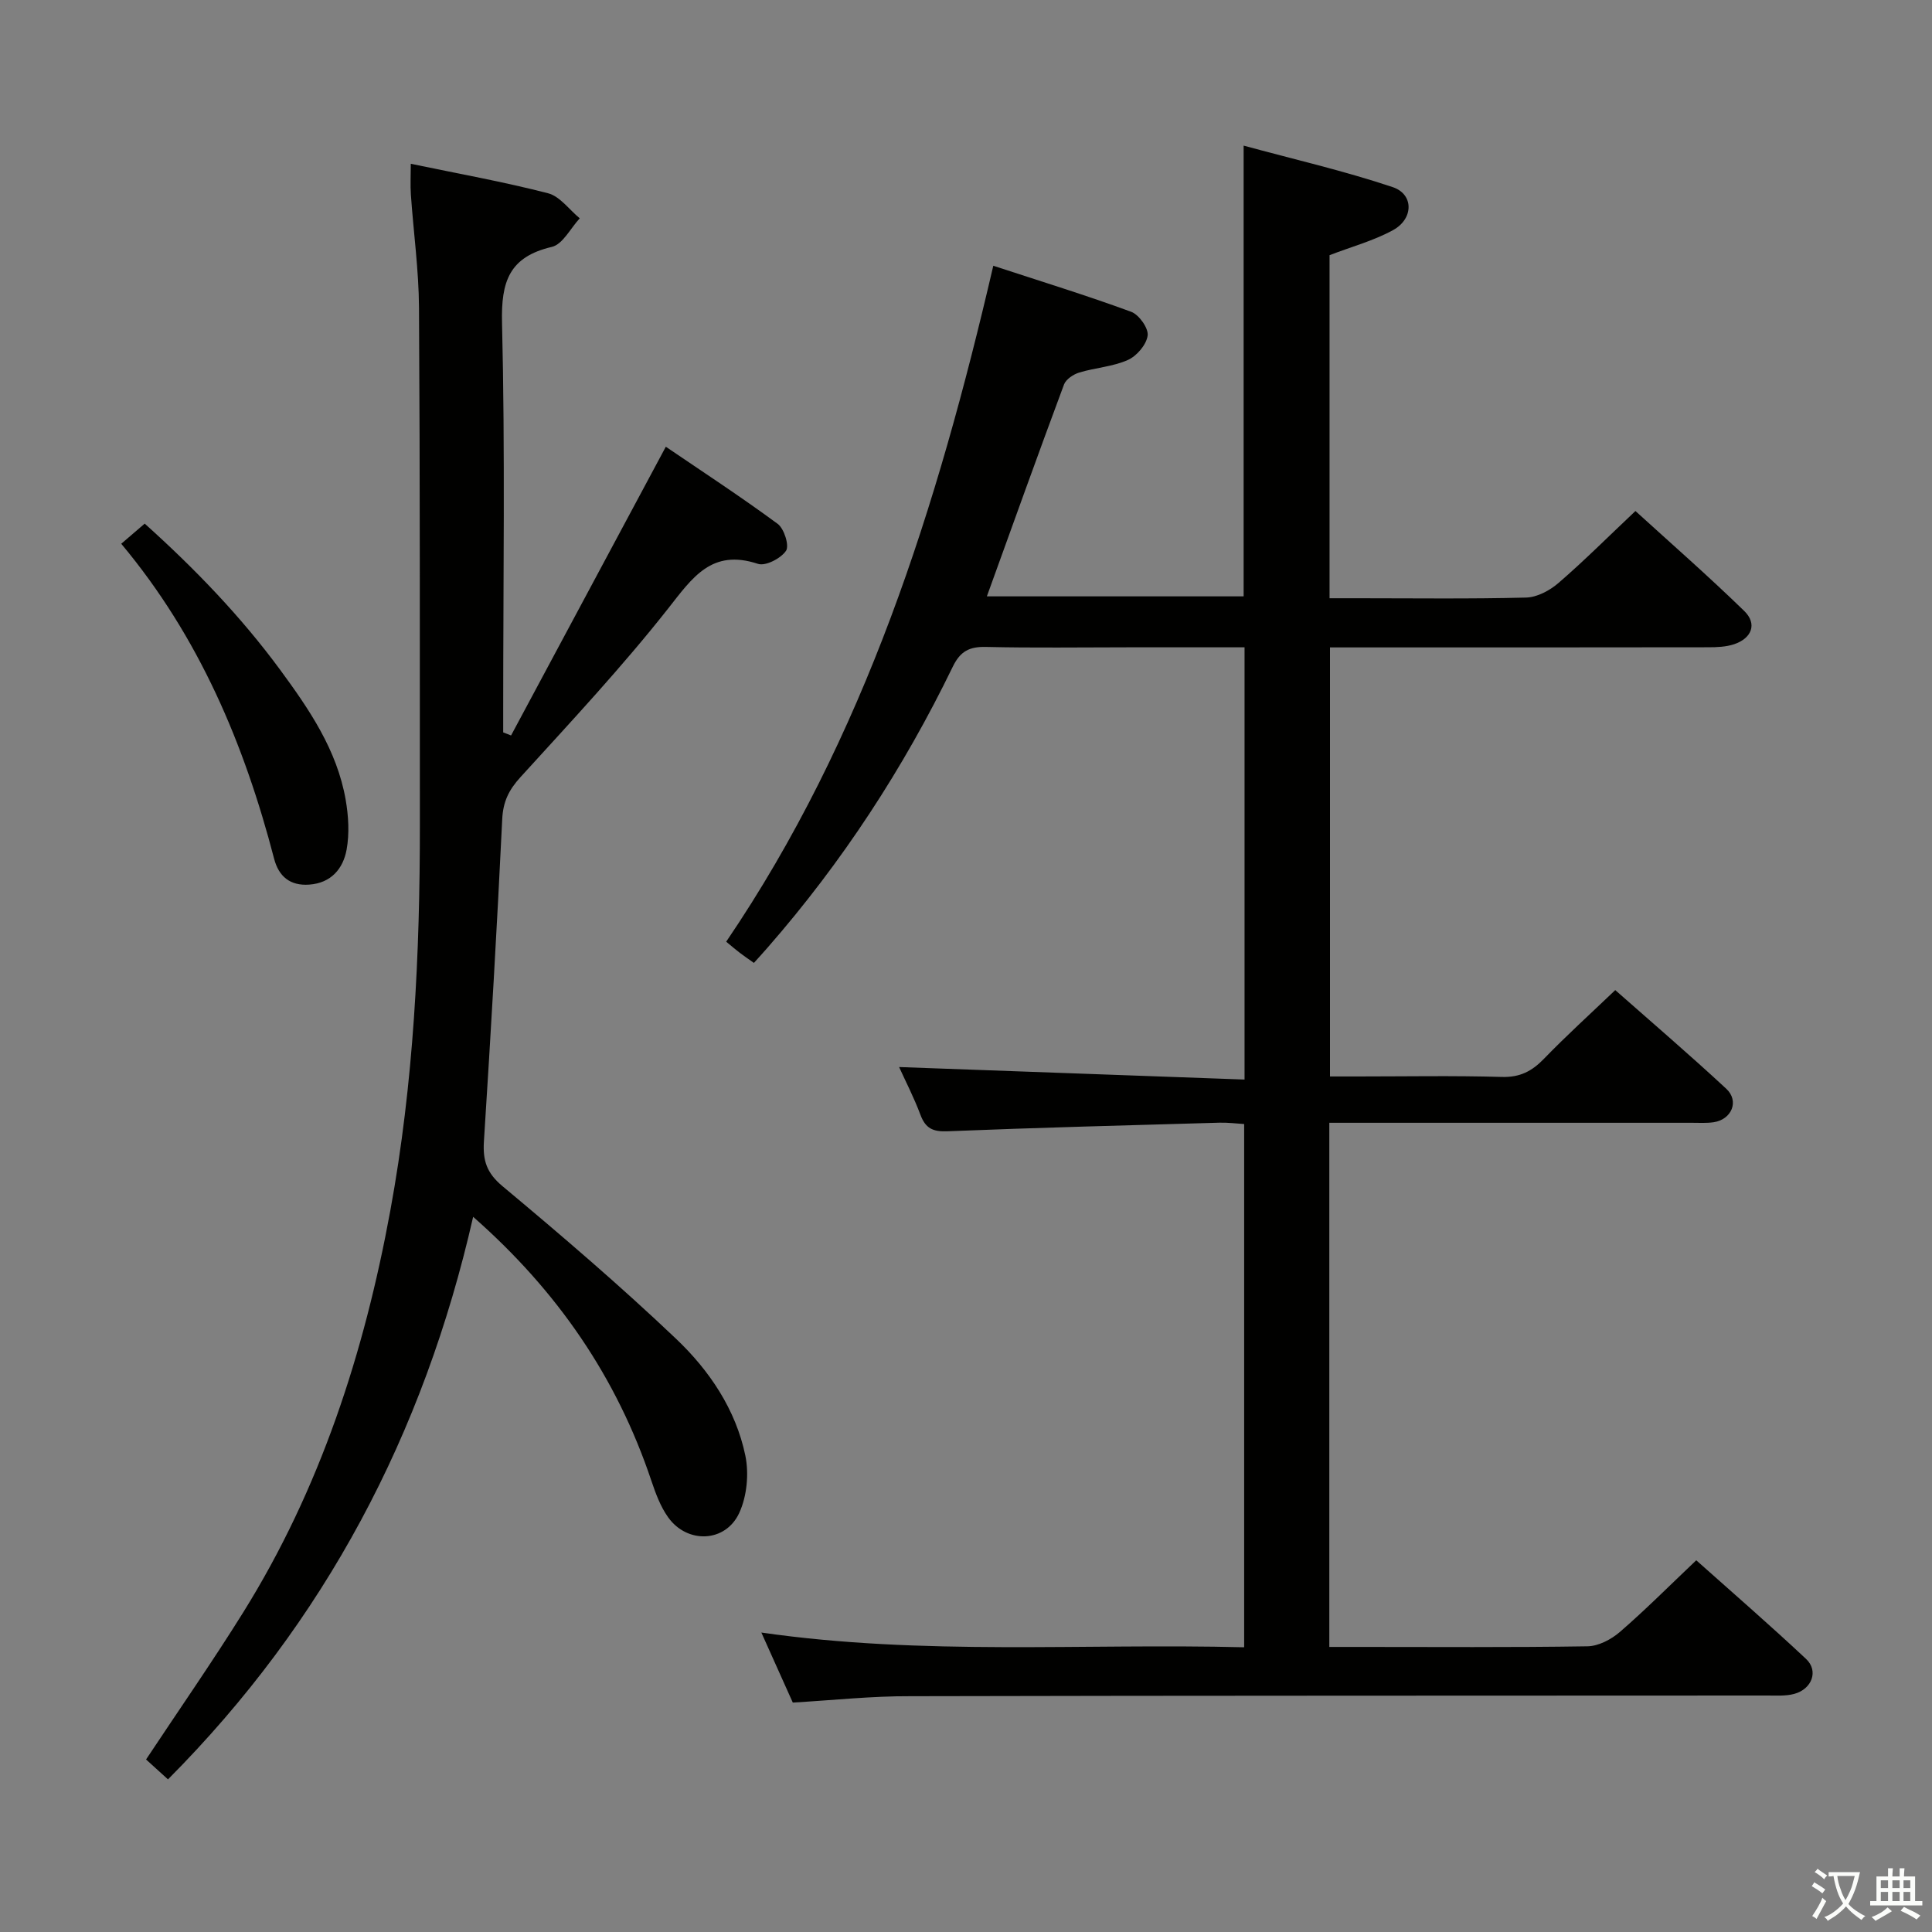<svg enable-background="new 0 0 400 400" viewBox="0 0 400 400" xmlns="http://www.w3.org/2000/svg"><rect x="0" y="0" width="400" height="400" fill="#808080" stroke="none"/><path d="m377.9 391.2c-.2.3-.4.5-.6.8-.7-.6-1.4-1-2.2-1.5.2-.3.4-.5.5-.8.6.4 1.4.8 2.3 1.5zm-1.8 6.1c-.2-.2-.5-.4-.9-.6.4-.6.8-1.2 1.2-1.9s.7-1.3.9-1.9c.3.3.5.5.8.7-.7 1.3-1.4 2.6-2 3.7zm2.2-9c-.3.3-.5.5-.6.8-.6-.6-1.3-1.1-2-1.5.3-.3.5-.5.6-.7.6.5 1.3.9 2 1.4zm.3.2v-.9h2 4.5c-.3 1.3-.6 2.5-1 3.6s-.9 2.1-1.4 3c.4.5 1 1 1.6 1.4s1.2.8 1.9 1.1c-.3.2-.5.4-.8.8-.4-.3-1-.7-1.6-1.2s-1.2-1.1-1.6-1.6c-.5.6-1.1 1.1-1.7 1.6s-1.4.9-2.1 1.4c-.1-.3-.3-.5-.7-.8.6-.2 1.2-.5 1.9-1s1.4-1.1 2-1.8c-.5-.8-.9-1.6-1.2-2.5s-.6-2-.8-3.2c-.4.1-.7.1-1 .1zm2.5 2.7c.3 1 .7 1.7 1 2.2.3-.5.6-1.1 1-2s.6-1.9.9-3h-3.2-.4c.1.9.3 1.8.7 2.8z" fill="#fbfcfa"/><path d="m396.5 388.5v1.5 3.6h1.5v.9c-.4 0-1 0-1.7 0h-7.9c-.5 0-.9 0-1.2 0v-.9h1.3v-3.5c0-.7 0-1.2 0-1.6h2.4c0-.8 0-1.4 0-1.7h1c0 .3-.1.8-.1 1.7h1.5c0-.8 0-1.4 0-1.7h1c0 .3-.1.9-.1 1.7zm-8.2 9.2c-.2-.3-.5-.5-.8-.8.8-.3 1.4-.6 1.9-.9s1-.7 1.4-1.1c.3.3.6.5.9.8-1.6 1-2.8 1.6-3.4 2zm2.6-6.8v-1.6h-1.5v1.6zm0 2.7v-1.9h-1.5v1.9zm2.4-2.7v-1.6h-1.5v1.6zm0 2.7v-1.9h-1.5v1.9zm.2 2 .7-.8c.4.2.9.5 1.6.8s1.3.7 1.8 1c-.3.3-.5.5-.8.8-.4-.3-1.5-1-3.3-1.8zm2-4.7v-1.6h-1.4v1.6zm0 2.7v-1.9h-1.4v1.9z" fill="#fbfcfa"/><g fill="#010100"><path d="m164.14 352.5c-2.07-4.61-4.17-9.29-6.51-14.5 33.52 4.83 66.6 2.21 99.96 3.05 0-36.24 0-71.98 0-108.33-1.63-.1-3.38-.33-5.12-.28-18.78.54-37.57 1.02-56.35 1.78-3.02.12-4.52-.64-5.56-3.43-1.32-3.53-3.06-6.9-4.41-9.87 23.86.86 47.53 1.72 71.52 2.59 0-30.48 0-59.71 0-89.49-8.15 0-16.1 0-24.04 0-9.83 0-19.67.15-29.49-.08-3.42-.08-5.31.87-6.87 4.08-10.21 21.05-22.91 40.5-38.32 58.14-.87 1-1.76 1.97-2.86 3.2-1.12-.79-2.03-1.41-2.91-2.08-.78-.59-1.53-1.24-2.83-2.31 28.68-42.25 43.68-89.94 55.3-139.95 9.85 3.23 19.28 6.13 28.54 9.53 1.62.59 3.61 3.39 3.42 4.91-.24 1.89-2.25 4.25-4.1 5.07-3.11 1.39-6.74 1.59-10.06 2.6-1.22.37-2.75 1.39-3.16 2.48-5.38 14.44-10.58 28.95-15.97 43.86h53.16c0-30.66 0-61.35 0-93.32 10.4 2.83 20.8 5.22 30.86 8.59 4.4 1.47 4.35 6.56.08 8.9-4.01 2.2-8.55 3.42-13.15 5.19v71.03h5.7c11.66 0 23.33.16 34.99-.14 2.29-.06 4.92-1.47 6.72-3.03 5.28-4.56 10.23-9.52 15.92-14.89 7.22 6.58 15.07 13.44 22.53 20.7 2.71 2.64 1.59 5.64-2.1 6.88-1.68.56-3.58.63-5.39.63-24.16.04-48.32.03-72.49.03-1.81 0-3.63 0-5.79 0v88.83h5.62c10 0 20-.19 29.99.1 3.72.1 6.19-1.18 8.67-3.74 4.62-4.78 9.56-9.25 14.78-14.24 7.43 6.56 15.35 13.34 22.99 20.43 2.74 2.55 1.11 6.38-2.64 6.93-1.47.21-2.99.11-4.49.11-23 .01-45.99 0-68.99 0-1.96 0-3.92 0-6.07 0v108.52h5.98c15.83 0 31.66.12 47.49-.13 2.27-.04 4.91-1.43 6.7-2.98 5.28-4.57 10.21-9.53 15.8-14.83 7.28 6.5 15.15 13.31 22.74 20.43 2.64 2.47 1.21 6.26-2.48 7.24-1.73.46-3.63.33-5.45.33-59.16.04-118.31 0-177.47.14-7.97-.04-15.92.82-24.39 1.32z"/><path d="m34.78 368.4c-1.98-1.8-3.33-3.02-4.54-4.12 6.78-10.23 13.69-20.16 20.08-30.4 15.97-25.59 25.09-53.81 30.49-83.23 4.85-26.4 6.14-53.17 6.12-79.99-.02-35.66.04-71.32-.18-106.98-.05-7.79-1.14-15.57-1.68-23.36-.14-1.96-.02-3.94-.02-6.41 9.68 2.02 19.14 3.71 28.41 6.1 2.47.64 4.39 3.4 6.57 5.19-1.91 2.05-3.52 5.39-5.79 5.92-8.83 2.07-10.51 7.18-10.3 15.72.65 26.65.24 53.32.24 79.98v4.81c.54.21 1.09.43 1.63.64 10.52-19.62 21.03-39.24 32.04-59.78 7.51 5.11 15.49 10.32 23.16 15.97 1.34.99 2.44 4.51 1.73 5.57-1.06 1.58-4.24 3.23-5.81 2.71-9.61-3.18-13.56 2.85-18.64 9.3-9.56 12.12-20.15 23.45-30.55 34.88-2.4 2.63-3.59 5.07-3.76 8.69-1.07 22.24-2.37 44.47-3.79 66.7-.25 3.96.56 6.53 3.84 9.27 12.25 10.23 24.4 20.63 35.96 31.62 6.88 6.54 12.34 14.62 14.32 24.14.78 3.76.34 8.43-1.26 11.9-2.84 6.16-10.78 6.43-14.72.9-1.6-2.24-2.6-4.98-3.49-7.62-7.16-21.31-19.36-39.19-36.88-54.59-10.23 44.96-30.67 83.8-63.18 116.47z"/><path d="m25.1 112.58c2.02-1.74 3.26-2.8 4.86-4.17 10.35 9.31 19.86 19.15 28.06 30.29 6.04 8.22 11.74 16.58 13.54 26.84.59 3.38.81 7.03.2 10.37-.72 3.93-3.19 6.91-7.73 7.24-3.97.29-6.33-1.7-7.28-5.37-6.17-23.69-15.5-45.89-31.65-65.2z"/></g></svg>